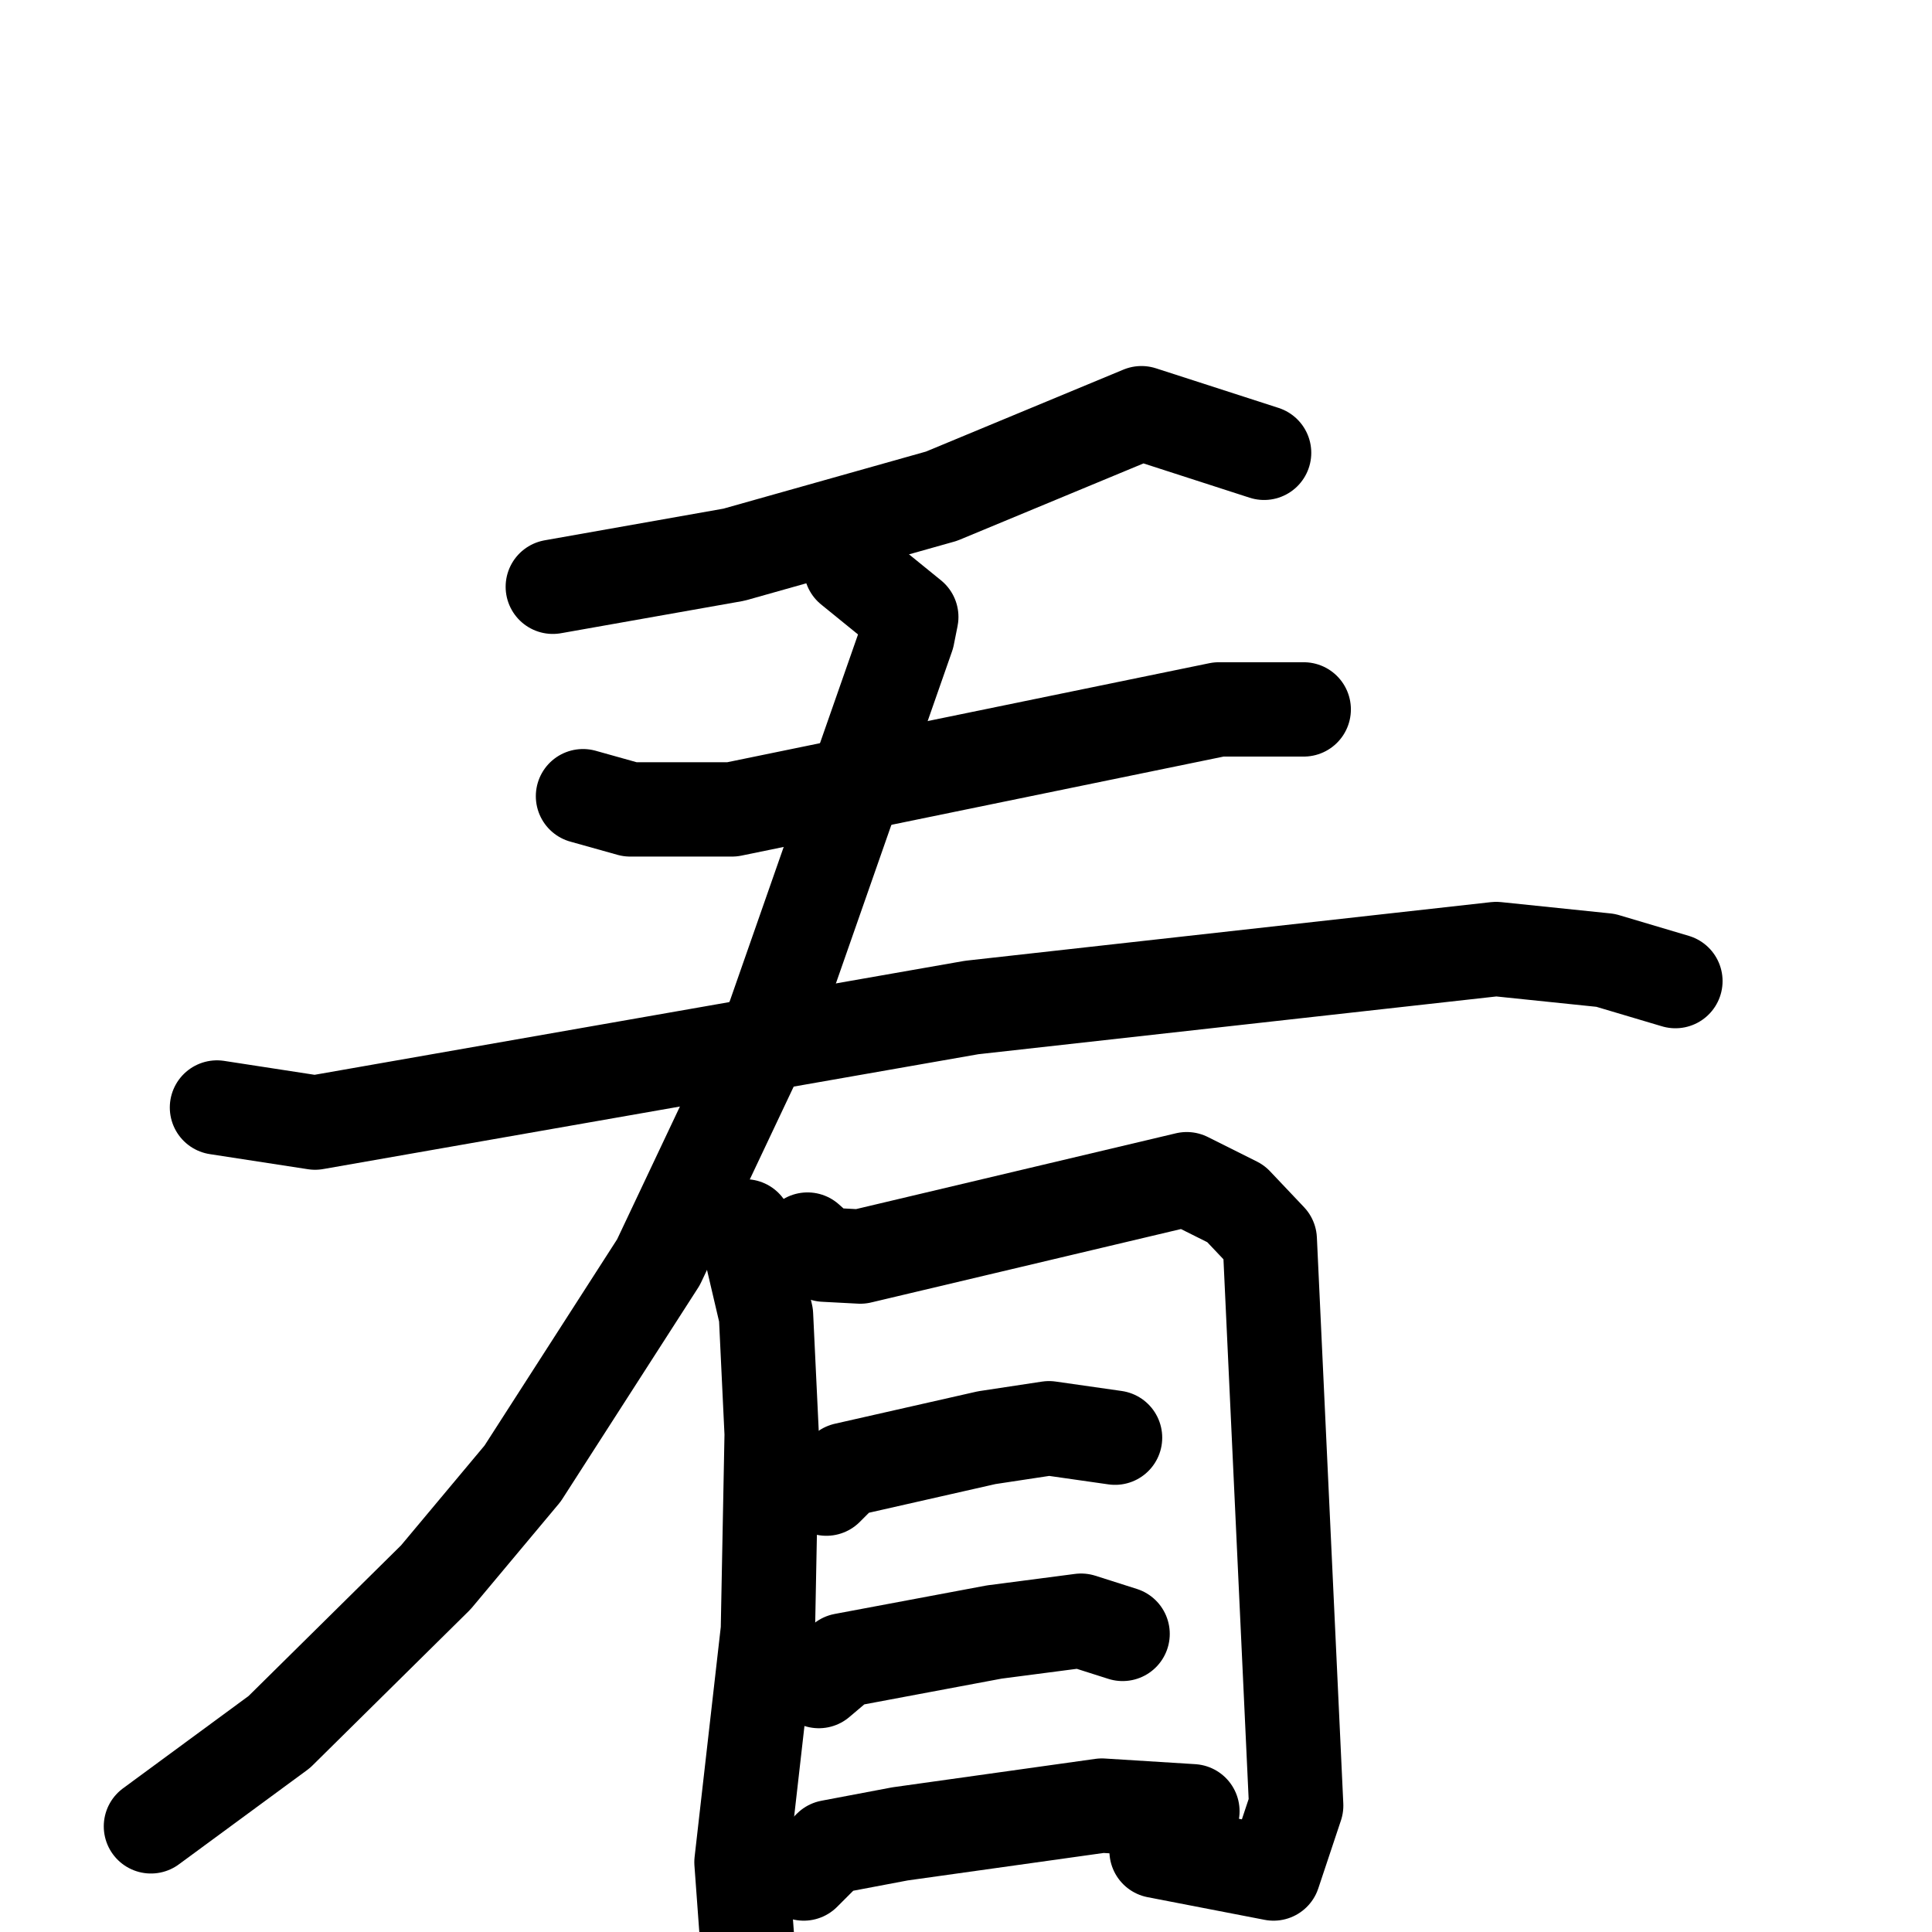 <svg xmlns="http://www.w3.org/2000/svg" viewBox="0 0 1024 1024">
  <g style="fill:none;stroke:#000000;stroke-width:50;stroke-linecap:round;stroke-linejoin:round;" transform="scale(1, 1) translate(0, 0)">
    <path d="M 670.0,240.0 L 605.0,219.0 L 499.0,263.0 L 389.0,294.0 L 293.0,311.0"/>
    <path d="M 309.0,422.0 L 334.0,429.0 L 388.0,429.0 L 646.0,376.0 L 691.0,376.0"/>
    <path d="M 115.0,587.0 L 167.0,595.0 L 515.0,534.0 L 793.0,503.0 L 851.0,509.0 L 888.0,520.0"/>
    <path d="M 451.0,301.0 L 483.0,327.0 L 481.0,337.0 L 410.0,540.0 L 349.0,669.0 L 277.0,781.0 L 231.0,836.0 L 148.0,918.0 L 80.0,968.0"/>
    <path d="M 395.0,650.0 L 406.0,697.0 L 409.0,760.0 L 407.0,864.0 L 393.0,987.0 L 396.0,1028.0"/>
    <path d="M 428.0,657.0 L 437.0,665.0 L 456.0,666.0 L 629.0,625.0 L 655.0,638.0 L 673.0,657.0 L 687.0,957.0 L 675.0,993.0 L 613.0,981.0"/>
    <path d="M 438.0,789.0 L 448.0,779.0 L 523.0,762.0 L 556.0,757.0 L 591.0,762.0"/>
    <path d="M 434.0,891.0 L 447.0,880.0 L 527.0,865.0 L 573.0,859.0 L 595.0,866.0"/>
    <path d="M 426.0,993.0 L 440.0,979.0 L 477.0,972.0 L 584.0,957.0 L 632.0,960.0"/>
  </g>
</svg>
